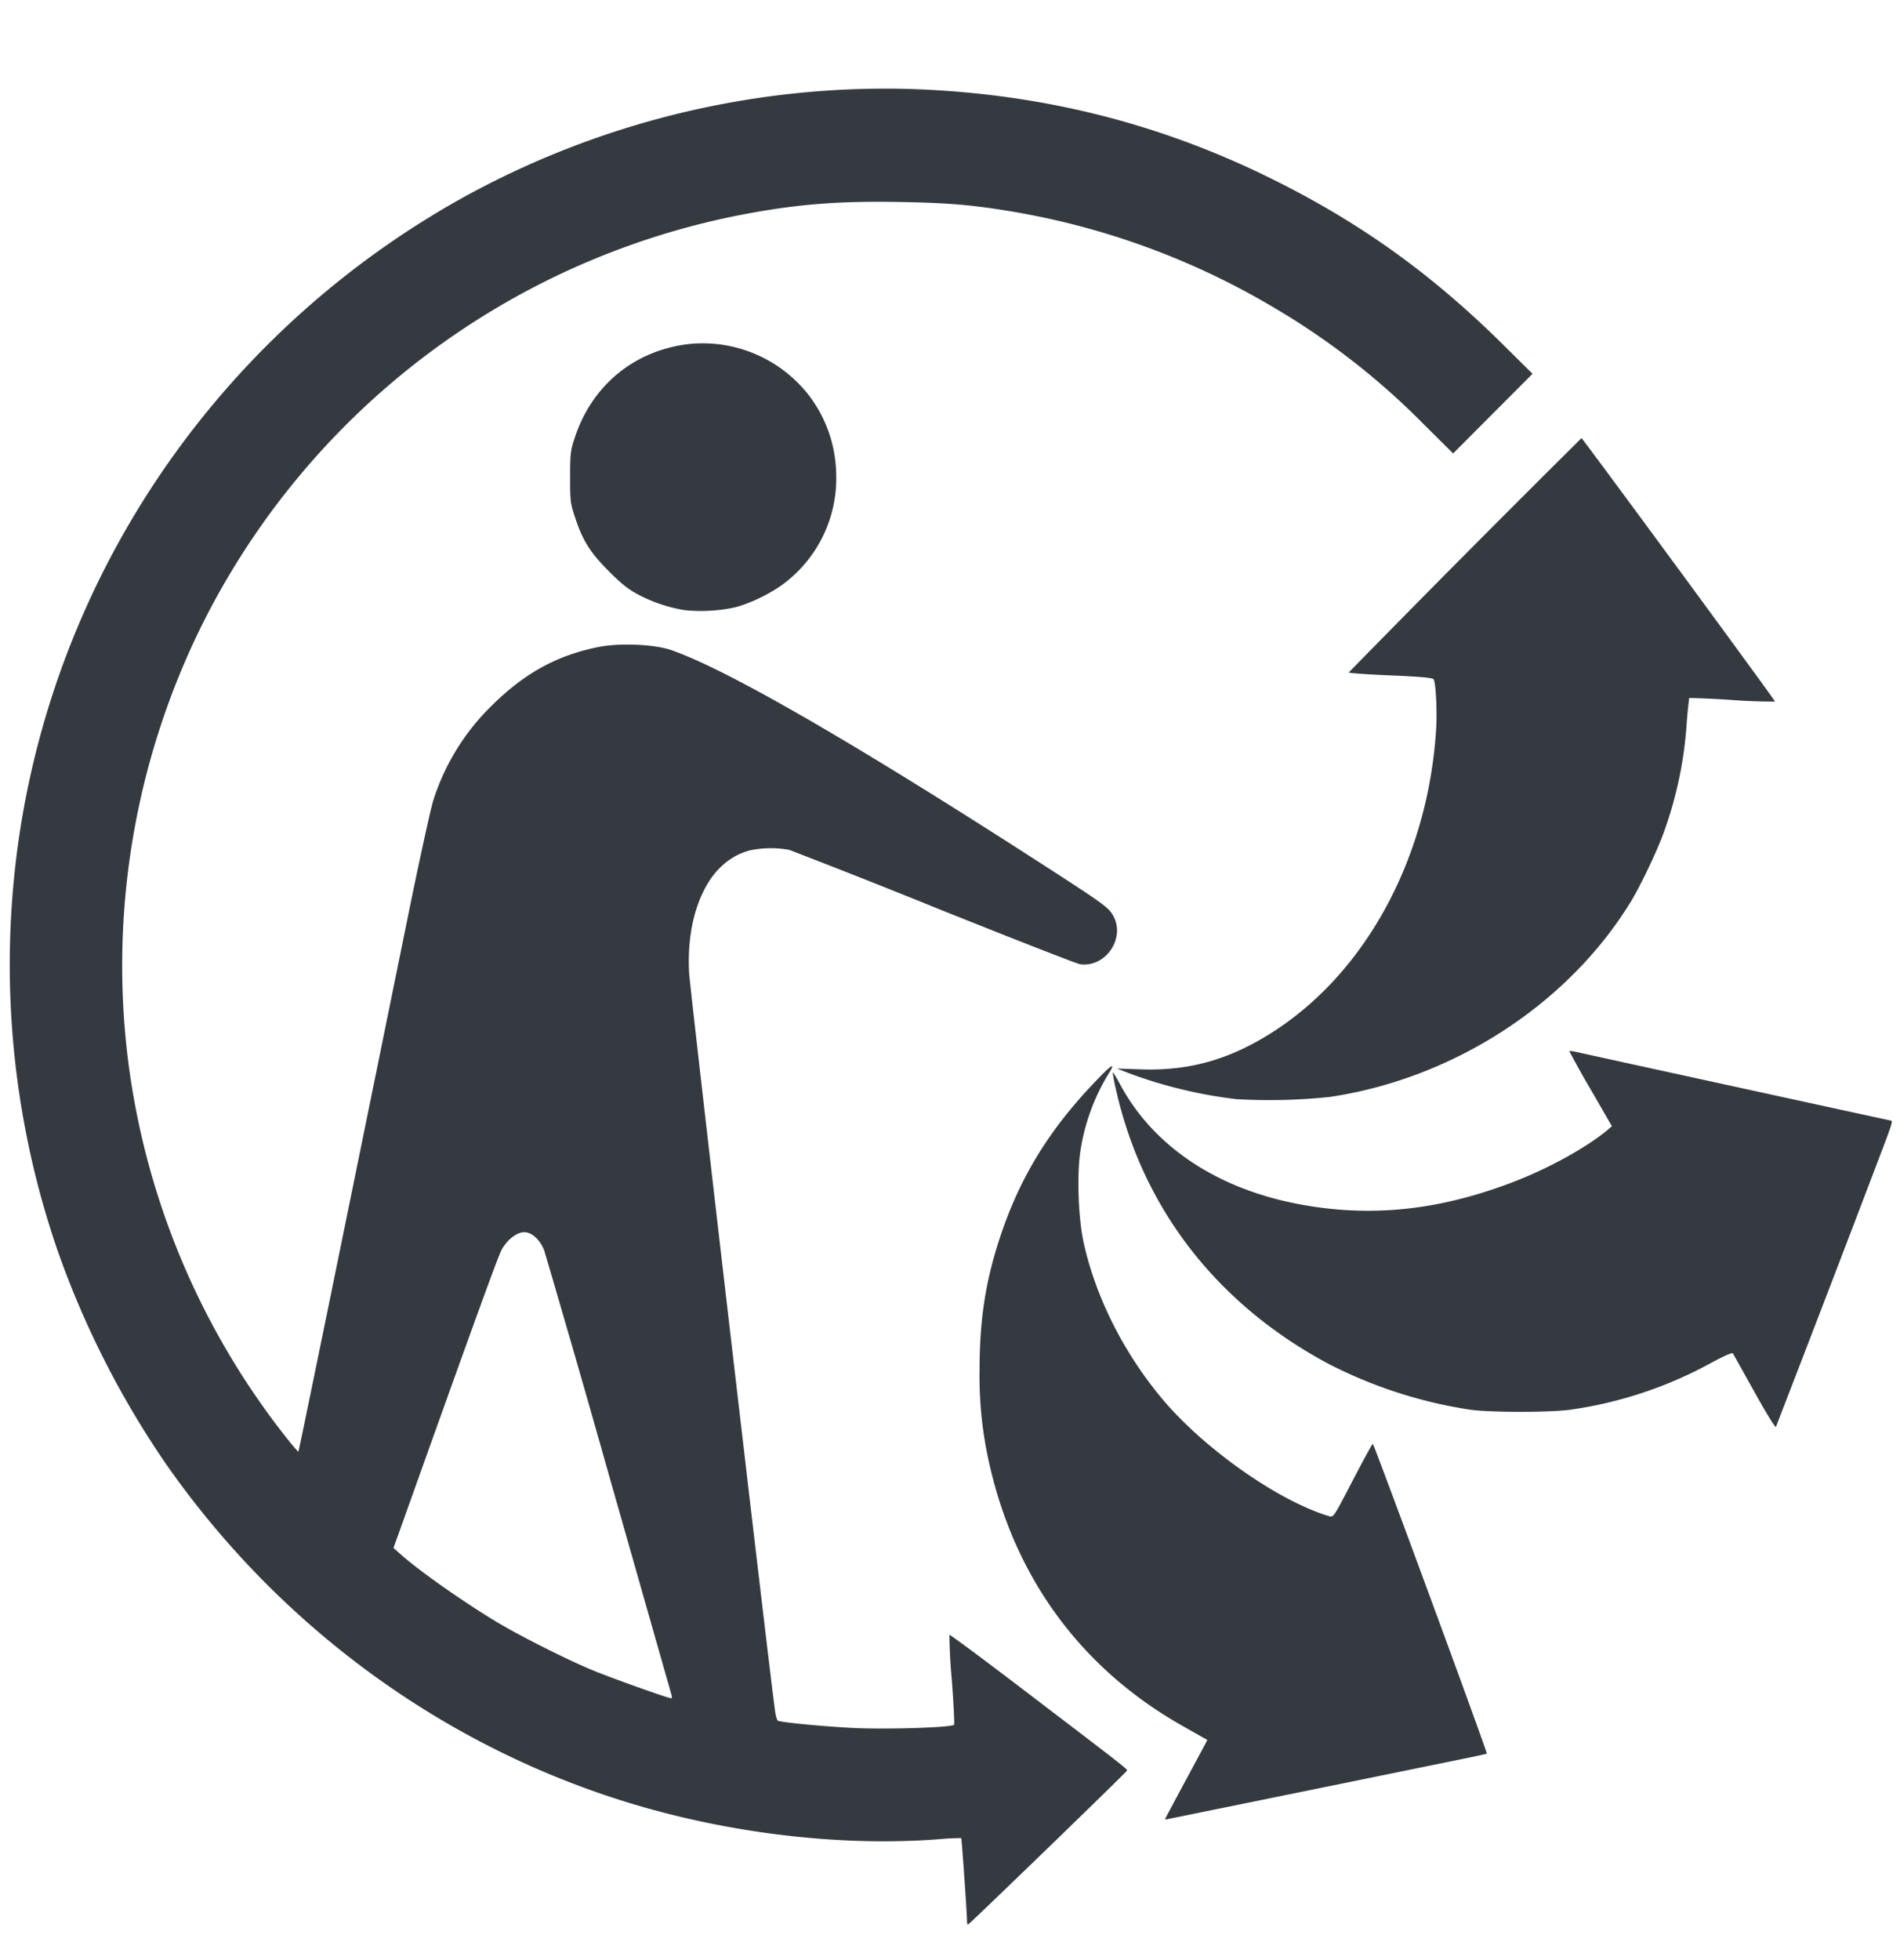 <svg width="32" height="33" viewBox="0 0 32 33" fill="none" xmlns="http://www.w3.org/2000/svg"><g clip-path="url(#a)"><path d="M16.286 32.33c0-.113-.088-1.375-.097-1.384a4.458 4.458 0 0 0-.39.02c-1.554.118-3.333-.076-4.957-.54-3.236-.925-6.089-2.974-8.048-5.781a15.323 15.323 0 0 1-1.826-3.596 14.79 14.79 0 0 1-.604-7.23C1.103 9.395 3.83 5.54 7.776 3.338a14.742 14.742 0 0 1 7.476-1.842c2.172.06 4.173.544 6.067 1.466 1.535.747 2.76 1.618 3.996 2.84l.496.491-.669.671-.668.67-.49-.486a12.285 12.285 0 0 0-2.501-1.953 12.78 12.78 0 0 0-4.44-1.634c-.657-.11-1.073-.146-1.874-.16-1.051-.02-1.76.037-2.688.216a12.894 12.894 0 0 0-9.053 6.852 12.914 12.914 0 0 0-1.258 7.484 12.847 12.847 0 0 0 2.654 6.253c.105.133.196.238.202.233.009-.009.782-3.788 1.834-8.959.197-.972.396-1.88.441-2.016a3.858 3.858 0 0 1 .973-1.576c.552-.55 1.1-.853 1.805-.995.35-.071.936-.047 1.22.05.928.318 3.065 1.55 6.241 3.598.982.633 1.11.724 1.188.842.25.379-.088.912-.54.85-.053-.008-1.151-.437-2.44-.954a146.49 146.49 0 0 0-2.454-.97 1.709 1.709 0 0 0-.669.009c-.33.088-.602.328-.777.687-.187.382-.269.846-.242 1.372.014.278 1.403 12.188 1.451 12.45a.57.57 0 0 0 .038.14c.027.027.685.092 1.237.123.548.03 1.694-.004 1.736-.052.01-.01-.007-.352-.038-.76a9.429 9.429 0 0 1-.04-.754c.008-.008.59.423 1.293.96 1.673 1.275 1.707 1.301 1.698 1.326-.01.028-2.661 2.594-2.68 2.594-.008 0-.015-.034-.015-.074Zm-4.974-3.786-1.052-3.695a338.373 338.373 0 0 0-1.092-3.79c-.067-.182-.21-.314-.337-.314-.127 0-.29.126-.382.295-.062.114-.47 1.237-1.723 4.746l-.099.275.122.108c.303.271 1.019.776 1.596 1.126.391.237 1.202.646 1.64.827.326.134 1.264.468 1.319.47.012 0 .016-.022.008-.048Zm8.31 2.083c0-.005.144-.276.32-.601l.356-.662.036-.07-.406-.23c-1.71-.963-2.834-2.488-3.268-4.431a6.584 6.584 0 0 1-.162-1.567c0-.813.093-1.45.317-2.15.328-1.03.813-1.841 1.593-2.666.317-.334.4-.388.259-.167a3.5 3.5 0 0 0-.47 1.291c-.063.404-.037 1.134.056 1.556.201.906.671 1.842 1.312 2.61.7.842 1.965 1.732 2.82 1.986.074.022.077.017.396-.597.177-.341.33-.62.34-.62.02 0 1.935 5.201 1.92 5.215-.003.004-.16.039-.348.077a3907.024 3907.024 0 0 1-5.01 1.022c-.033.008-.061.01-.061.004Zm9.926-7.193-.362-.649c-.011-.018-.152.044-.375.165a6.947 6.947 0 0 1-2.365.784c-.323.047-1.359.047-1.682 0a7.726 7.726 0 0 1-2.411-.784c-1.87-1.006-3.114-2.62-3.56-4.616a3.095 3.095 0 0 1-.053-.276c0-.019.057.071.126.2.546 1.02 1.593 1.732 2.944 2.002 1.24.248 2.427.127 3.719-.377.576-.224 1.205-.574 1.544-.858l.075-.064-.358-.62a16.029 16.029 0 0 1-.358-.64c0-.01.053-.005.117.01.39.087 5.285 1.155 5.299 1.155.033 0 .011.075-.133.453a789.446 789.446 0 0 1-1.805 4.704c-.01.017-.173-.248-.362-.589Zm-8.727-4.929a7.827 7.827 0 0 1-1.804-.435l-.205-.08.415.014c.822.026 1.508-.173 2.242-.65 1.554-1.012 2.581-2.928 2.718-5.067.02-.306-.004-.79-.042-.85-.016-.026-.213-.044-.729-.066-.39-.016-.704-.039-.7-.05a375.29 375.29 0 0 1 3.92-3.945c.126.148 3.27 4.427 3.26 4.436a9.26 9.26 0 0 1-.726-.027 15.709 15.709 0 0 0-.72-.034 7.661 7.661 0 0 0-.046.474 6.637 6.637 0 0 1-.374 1.766c-.107.307-.4.925-.57 1.2-1.057 1.72-2.985 2.968-5.064 3.277a9.703 9.703 0 0 1-1.575.037Zm-9.291-8.233a2.535 2.535 0 0 1-.772-.257c-.17-.089-.284-.178-.497-.391-.317-.317-.443-.515-.571-.898-.084-.25-.088-.283-.088-.69 0-.395.006-.448.077-.664.291-.889 1.012-1.478 1.934-1.581a2.264 2.264 0 0 1 2.014.87c.302.4.457.867.457 1.374a2.214 2.214 0 0 1-.865 1.777c-.23.177-.587.351-.848.415a2.711 2.711 0 0 1-.841.045Z" fill="#343A40"/></g><defs><clipPath id="a"><path fill="#fff" d="M0 .5h32v32H0z"/></clipPath></defs></svg>
